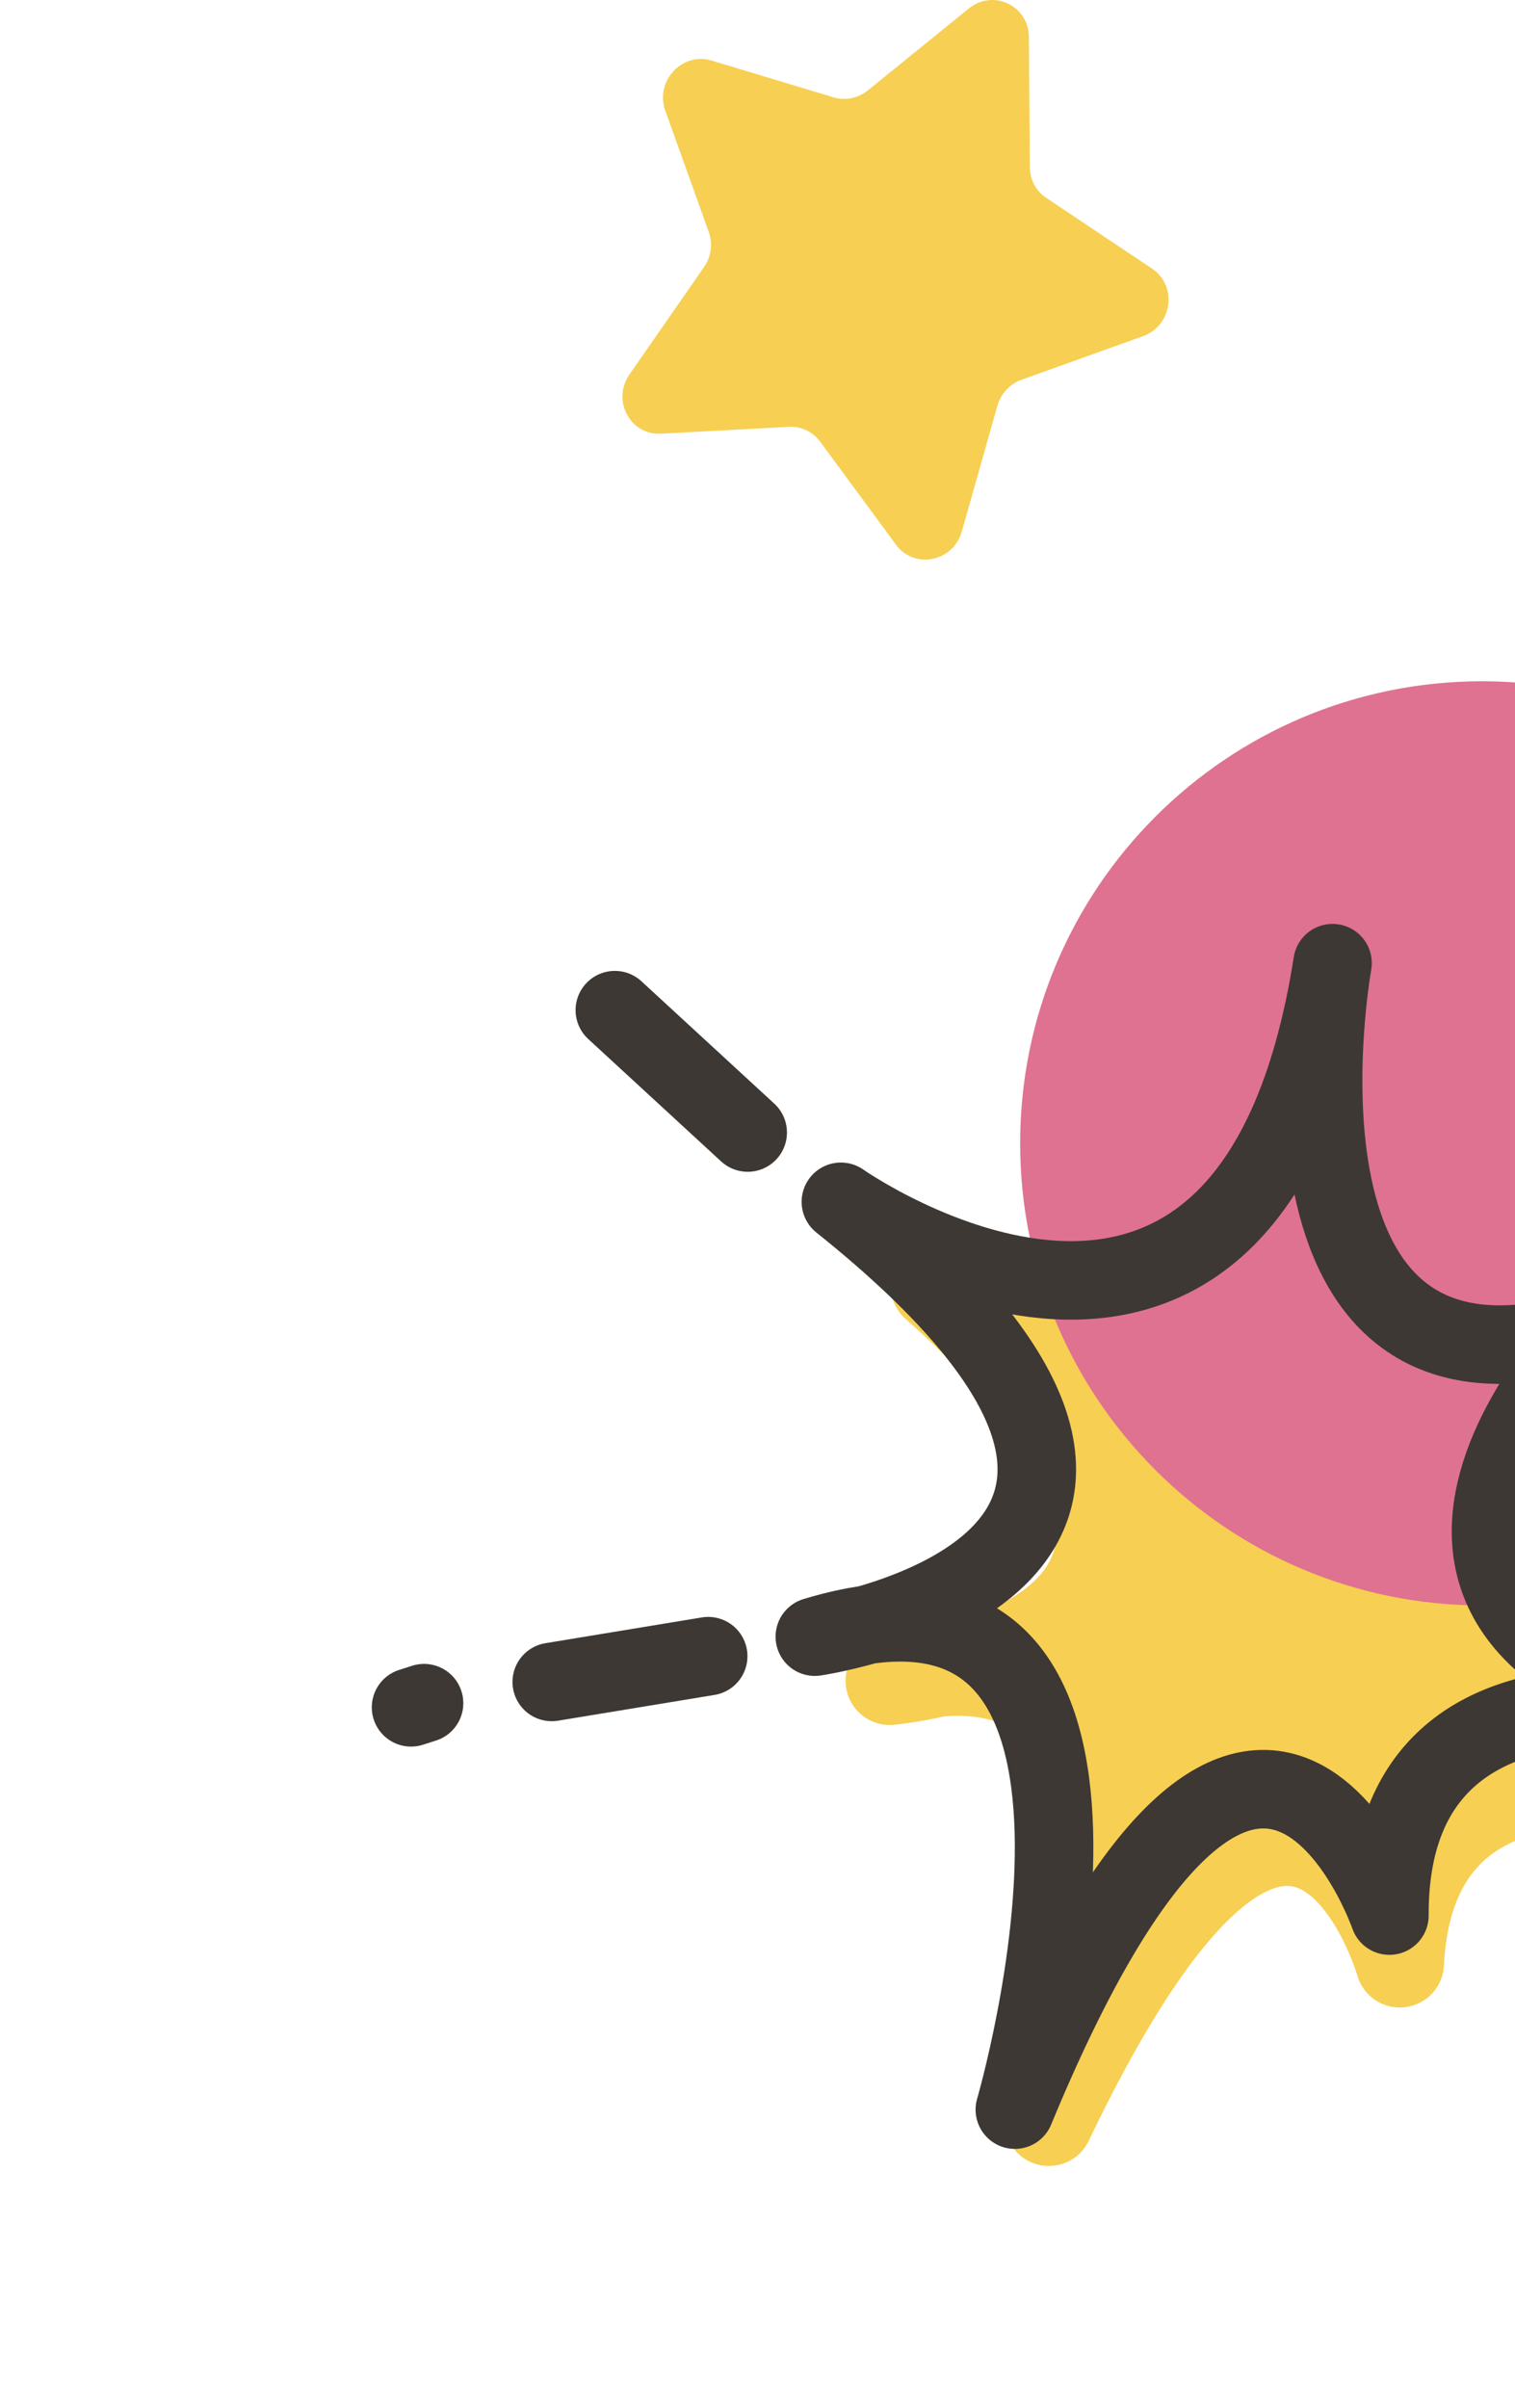 <svg width="129" height="205" viewBox="0 0 129 205" fill="none" xmlns="http://www.w3.org/2000/svg">
<g style="mix-blend-mode:multiply">
<path d="M79.598 109.464C79.598 109.464 110.142 133.53 118.758 93C118.758 93 110.168 129.183 137.231 122.509C137.231 122.509 111.502 145.725 149.235 154.222C149.235 154.222 120.37 143.484 119.191 167.148C119.191 167.148 110.395 136.527 89.306 180.641C89.306 180.641 105.003 135.929 75.762 143.098C75.762 143.098 113.438 139.643 79.603 109.464H79.598Z" fill="#F7CF52"/>
<path d="M79.598 109.464C79.598 109.464 110.142 133.53 118.758 93C118.758 93 110.168 129.183 137.231 122.509C137.231 122.509 111.502 145.725 149.235 154.222C149.235 154.222 120.37 143.484 119.191 167.148C119.191 167.148 110.395 136.527 89.306 180.641C89.306 180.641 105.003 135.929 75.762 143.098C75.762 143.098 113.438 139.643 79.603 109.464H79.598Z" stroke="#F7CF52" stroke-width="7.524" stroke-linecap="round" stroke-linejoin="round"/>
</g>
<g style="mix-blend-mode:multiply">
<path d="M126.205 136.68C147.932 136.68 165.545 119.067 165.545 97.34C165.545 75.613 147.932 58 126.205 58C104.478 58 86.865 75.613 86.865 97.34C86.865 119.067 104.478 136.68 126.205 136.68Z" fill="#DF7291"/>
</g>
<path d="M71.6 102.316C71.6 102.316 106.429 126.84 113.464 82C113.464 82 106.197 122.087 135.408 113.188C135.408 113.188 108.628 140.101 150.409 147.172C150.409 147.172 118.202 137.13 118.305 163.085C118.305 163.085 106.882 130.11 86.412 179.606C86.412 179.606 100.95 129.77 69.381 139.339C69.381 139.339 110.389 133.339 71.6 102.321V102.316Z" stroke="#3D3833" stroke-width="6.685" stroke-linecap="round" stroke-linejoin="round"/>
<path d="M60.302 141L46.98 143.194" stroke="#3D3833" stroke-width="6.685" stroke-linecap="round" stroke-linejoin="round"/>
<path d="M36.107 145L35 145.355" stroke="#3D3833" stroke-width="6.685" stroke-linecap="round" stroke-linejoin="round"/>
<path d="M63.666 96.418L52.352 86" stroke="#3D3833" stroke-width="6.685" stroke-linecap="round" stroke-linejoin="round"/>
<g style="mix-blend-mode:multiply">
<path d="M87.608 3.138L87.686 14.22C87.692 15.28 88.213 16.262 89.078 16.841L98.104 22.876C100.283 24.333 99.821 27.728 97.324 28.619L86.977 32.332C85.989 32.69 85.221 33.509 84.928 34.537L81.898 45.248C81.169 47.83 77.859 48.5 76.298 46.38L69.828 37.593C69.21 36.754 68.215 36.28 67.174 36.338L56.281 36.923C53.654 37.067 52.067 34.081 53.602 31.877L59.949 22.733C60.554 21.855 60.71 20.743 60.352 19.755L56.645 9.408C55.754 6.91 58.082 4.4 60.586 5.154L70.979 8.289C71.974 8.588 73.06 8.367 73.886 7.704L82.49 0.726C84.564 -0.959 87.588 0.472 87.608 3.145V3.138Z" fill="#F7CF52"/>
</g>
</svg>
